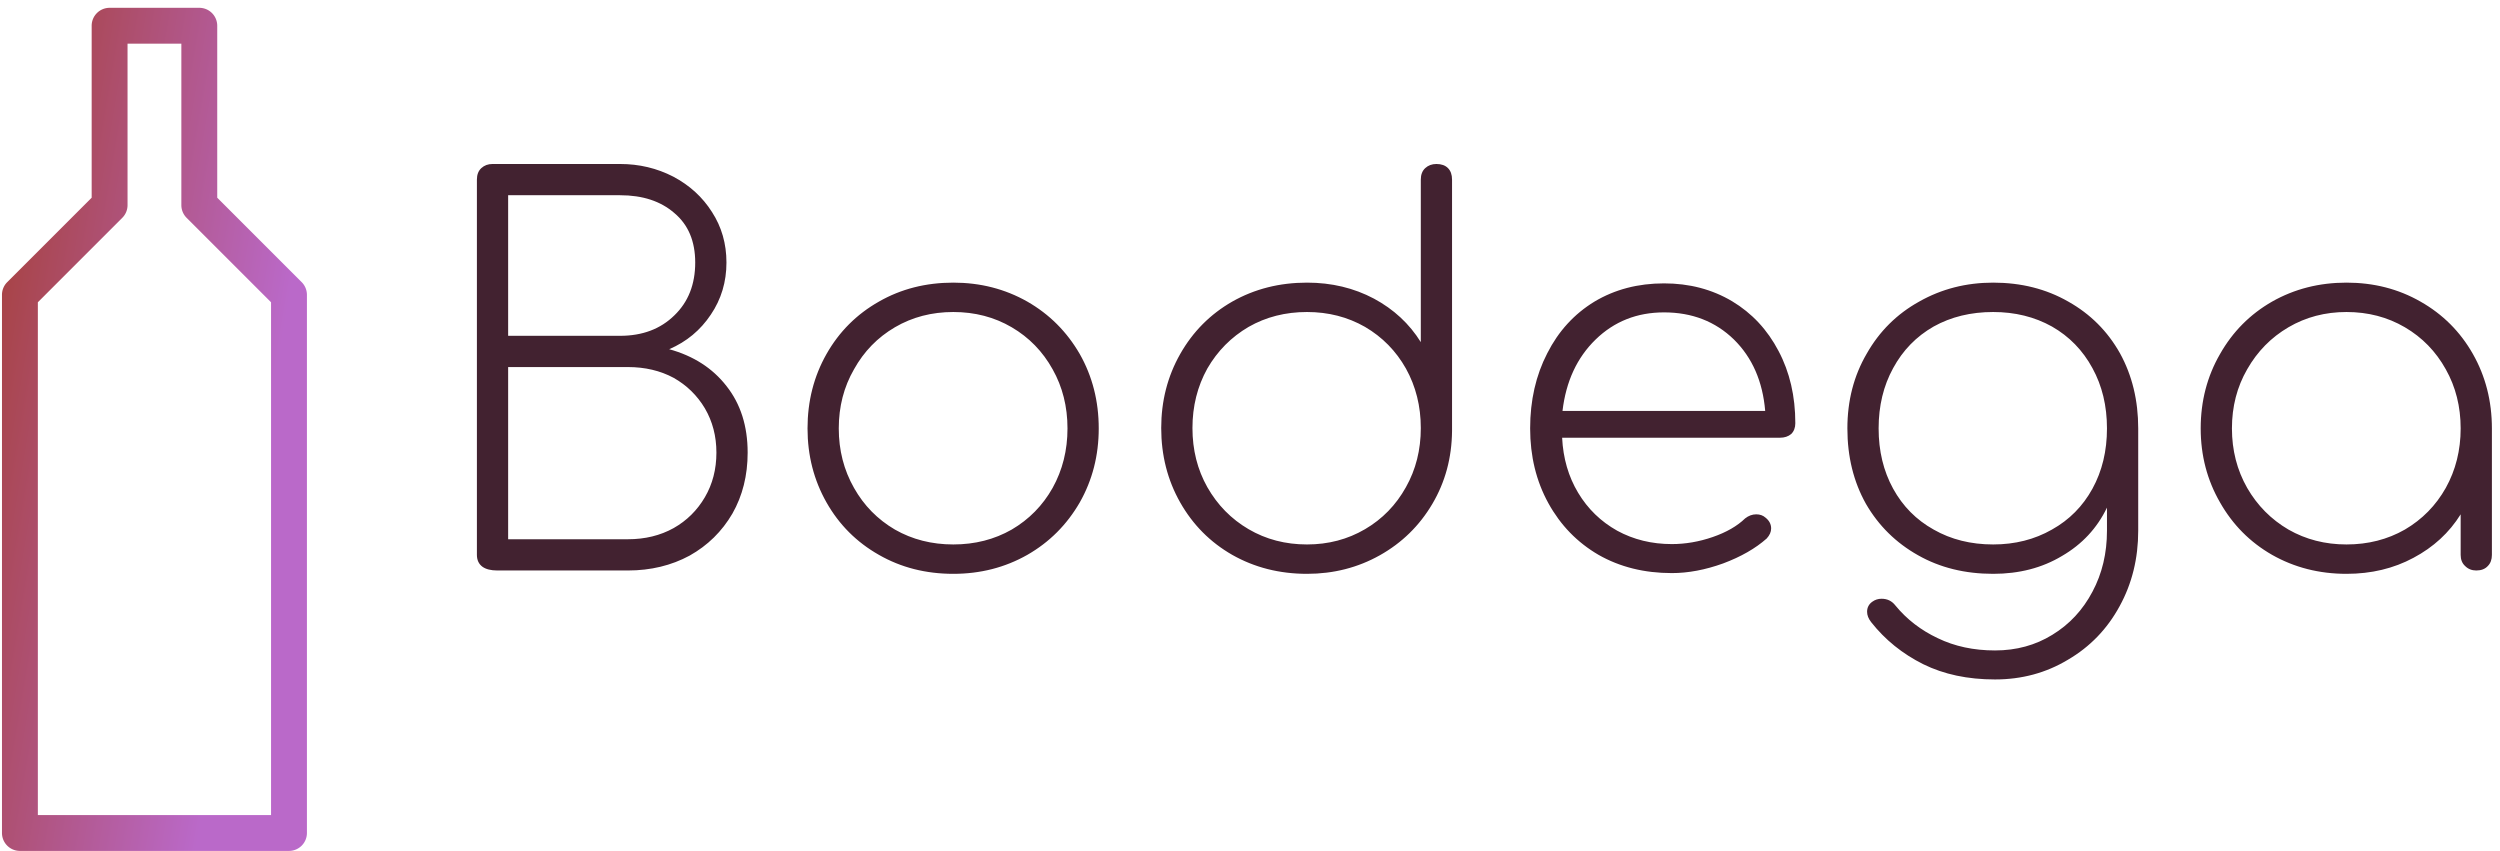 <svg data-v-423bf9ae="" xmlns="http://www.w3.org/2000/svg" viewBox="0 0 291 99" class="iconLeft"><!----><!----><!----><g data-v-423bf9ae="" id="1cccc379-f13f-4ca1-930b-6ca5a1c314f0" fill="#422230" transform="matrix(4.329,0,0,4.329,49.451,13.028)"><path d="M5.25 1.40L5.25 1.40Q6.02 1.40 6.68 1.74L6.68 1.74L6.68 1.74Q7.34 2.09 7.72 2.69L7.72 2.69L7.72 2.69Q8.11 3.29 8.11 4.05L8.11 4.05L8.11 4.05Q8.11 4.83 7.69 5.45L7.69 5.45L7.69 5.45Q7.27 6.08 6.57 6.38L6.57 6.38L6.57 6.38Q7.55 6.65 8.11 7.37L8.11 7.37L8.11 7.37Q8.68 8.09 8.68 9.16L8.68 9.16L8.68 9.16Q8.68 10.08 8.27 10.80L8.27 10.80L8.27 10.80Q7.85 11.52 7.12 11.93L7.12 11.93L7.12 11.93Q6.38 12.33 5.46 12.33L5.46 12.33L1.95 12.33L1.95 12.33Q1.69 12.33 1.55 12.23L1.55 12.23L1.55 12.23Q1.40 12.12 1.40 11.91L1.40 11.91L1.40 1.82L1.40 1.82Q1.40 1.62 1.52 1.51L1.52 1.51L1.52 1.51Q1.64 1.40 1.82 1.40L1.82 1.40L5.25 1.40ZM5.25 6.02L5.25 6.02Q6.15 6.02 6.71 5.47L6.71 5.47L6.71 5.47Q7.27 4.93 7.27 4.05L7.27 4.05L7.27 4.05Q7.27 3.19 6.71 2.72L6.71 2.72L6.71 2.72Q6.16 2.24 5.25 2.24L5.25 2.24L2.24 2.24L2.24 6.02L5.25 6.02ZM5.46 11.49L5.46 11.49Q6.15 11.49 6.69 11.19L6.69 11.19L6.69 11.19Q7.22 10.89 7.53 10.36L7.53 10.36L7.53 10.36Q7.84 9.83 7.84 9.16L7.84 9.16L7.84 9.16Q7.84 8.50 7.53 7.97L7.53 7.97L7.53 7.97Q7.22 7.45 6.69 7.15L6.69 7.15L6.69 7.15Q6.15 6.86 5.46 6.86L5.46 6.86L2.24 6.86L2.24 11.49L5.46 11.49ZM14.21 4.59L14.21 4.59Q15.30 4.59 16.20 5.10L16.20 5.10L16.20 5.10Q17.09 5.61 17.61 6.51L17.61 6.51L17.61 6.51Q18.12 7.41 18.12 8.51L18.12 8.51L18.12 8.51Q18.12 9.60 17.61 10.50L17.61 10.50L17.61 10.50Q17.09 11.40 16.20 11.91L16.20 11.91L16.20 11.91Q15.30 12.42 14.21 12.42L14.21 12.42L14.21 12.42Q13.10 12.42 12.21 11.91L12.21 11.91L12.21 11.91Q11.31 11.40 10.80 10.50L10.80 10.50L10.80 10.50Q10.29 9.60 10.29 8.51L10.29 8.51L10.29 8.51Q10.29 7.41 10.80 6.51L10.80 6.51L10.80 6.51Q11.31 5.61 12.21 5.10L12.21 5.10L12.21 5.10Q13.10 4.59 14.21 4.59L14.21 4.59ZM14.21 5.38L14.21 5.38Q13.34 5.38 12.64 5.79L12.64 5.79L12.64 5.79Q11.94 6.20 11.54 6.92L11.54 6.92L11.54 6.92Q11.13 7.63 11.13 8.51L11.13 8.51L11.13 8.51Q11.13 9.39 11.54 10.11L11.54 10.11L11.54 10.11Q11.94 10.82 12.64 11.23L12.64 11.23L12.64 11.23Q13.34 11.63 14.21 11.63L14.21 11.63L14.21 11.63Q15.08 11.63 15.78 11.23L15.78 11.23L15.78 11.23Q16.48 10.82 16.88 10.11L16.88 10.11L16.88 10.11Q17.28 9.39 17.28 8.51L17.28 8.51L17.28 8.51Q17.28 7.63 16.88 6.92L16.88 6.92L16.88 6.92Q16.48 6.20 15.78 5.79L15.78 5.79L15.78 5.79Q15.08 5.38 14.21 5.38L14.21 5.38ZM27.20 1.40L27.20 1.40Q27.40 1.40 27.51 1.51L27.51 1.51L27.51 1.51Q27.62 1.62 27.62 1.82L27.62 1.82L27.62 8.55L27.62 8.58L27.62 8.58Q27.61 9.66 27.09 10.54L27.09 10.54L27.09 10.54Q26.57 11.42 25.68 11.92L25.68 11.92L25.68 11.92Q24.79 12.42 23.72 12.42L23.72 12.42L23.72 12.42Q22.61 12.42 21.71 11.91L21.71 11.91L21.71 11.91Q20.82 11.40 20.31 10.50L20.31 10.50L20.31 10.50Q19.80 9.60 19.80 8.50L19.80 8.50L19.80 8.50Q19.80 7.41 20.31 6.51L20.31 6.51L20.31 6.51Q20.82 5.61 21.71 5.10L21.71 5.10L21.71 5.10Q22.61 4.59 23.72 4.59L23.72 4.59L23.72 4.59Q24.71 4.59 25.52 5.02L25.52 5.02L25.52 5.02Q26.32 5.45 26.78 6.19L26.78 6.19L26.78 1.82L26.78 1.82Q26.78 1.62 26.90 1.51L26.90 1.51L26.90 1.51Q27.02 1.40 27.20 1.40L27.20 1.40ZM23.72 11.63L23.72 11.63Q24.58 11.63 25.28 11.22L25.28 11.22L25.28 11.22Q25.98 10.81 26.38 10.09L26.38 10.09L26.38 10.09Q26.78 9.38 26.78 8.50L26.78 8.50L26.78 8.50Q26.78 7.62 26.38 6.90L26.38 6.90L26.38 6.90Q25.98 6.19 25.28 5.78L25.28 5.78L25.28 5.78Q24.58 5.38 23.72 5.38L23.72 5.38L23.72 5.38Q22.85 5.38 22.15 5.78L22.15 5.78L22.15 5.78Q21.45 6.19 21.04 6.90L21.04 6.90L21.04 6.90Q20.64 7.62 20.64 8.50L20.64 8.50L20.64 8.50Q20.64 9.38 21.04 10.09L21.04 10.09L21.04 10.09Q21.45 10.81 22.15 11.22L22.15 11.22L22.15 11.22Q22.85 11.63 23.72 11.63L23.72 11.63ZM33.32 4.61L33.32 4.61Q34.34 4.61 35.15 5.09L35.15 5.09L35.15 5.09Q35.95 5.57 36.40 6.43L36.40 6.43L36.40 6.43Q36.85 7.28 36.85 8.37L36.85 8.37L36.85 8.37Q36.85 8.55 36.74 8.66L36.74 8.66L36.74 8.66Q36.62 8.76 36.44 8.76L36.44 8.76L30.58 8.76L30.58 8.76Q30.62 9.59 31.01 10.24L31.01 10.24L31.01 10.24Q31.40 10.89 32.06 11.26L32.06 11.26L32.06 11.26Q32.72 11.62 33.53 11.62L33.53 11.62L33.53 11.62Q34.08 11.62 34.63 11.43L34.63 11.43L34.63 11.43Q35.18 11.24 35.50 10.93L35.50 10.93L35.50 10.93Q35.64 10.82 35.80 10.82L35.80 10.82L35.80 10.82Q35.95 10.82 36.05 10.91L36.05 10.91L36.05 10.91Q36.20 11.03 36.20 11.20L36.20 11.20L36.20 11.20Q36.20 11.34 36.08 11.47L36.08 11.47L36.08 11.47Q35.63 11.87 34.91 12.14L34.91 12.14L34.91 12.14Q34.19 12.40 33.53 12.40L33.53 12.40L33.53 12.40Q32.42 12.40 31.56 11.91L31.56 11.91L31.56 11.91Q30.70 11.41 30.21 10.52L30.21 10.52L30.21 10.52Q29.72 9.63 29.72 8.51L29.72 8.51L29.72 8.51Q29.72 7.38 30.18 6.49L30.18 6.49L30.18 6.49Q30.63 5.60 31.45 5.10L31.45 5.10L31.45 5.10Q32.27 4.61 33.32 4.61L33.32 4.61ZM33.32 5.39L33.32 5.39Q32.23 5.39 31.48 6.12L31.48 6.12L31.48 6.12Q30.73 6.85 30.59 8.04L30.59 8.04L36.04 8.04L36.04 8.04Q35.94 6.85 35.20 6.12L35.20 6.12L35.20 6.12Q34.45 5.39 33.32 5.39L33.32 5.39ZM42.17 4.59L42.17 4.59Q43.30 4.59 44.19 5.10L44.19 5.10L44.19 5.10Q45.08 5.60 45.58 6.49L45.58 6.49L45.58 6.49Q46.07 7.38 46.07 8.51L46.07 8.51L46.07 11.26L46.07 11.26Q46.07 12.38 45.57 13.29L45.57 13.29L45.57 13.29Q45.07 14.21 44.18 14.73L44.18 14.73L44.18 14.73Q43.30 15.26 42.22 15.26L42.22 15.26L42.22 15.26Q41.12 15.26 40.29 14.85L40.29 14.85L40.29 14.85Q39.45 14.43 38.89 13.72L38.89 13.72L38.89 13.72Q38.78 13.58 38.78 13.44L38.78 13.44L38.78 13.44Q38.78 13.27 38.92 13.17L38.92 13.17L38.92 13.17Q39.03 13.09 39.17 13.09L39.17 13.09L39.17 13.09Q39.40 13.09 39.54 13.27L39.54 13.27L39.54 13.27Q40.00 13.83 40.68 14.15L40.68 14.15L40.68 14.15Q41.36 14.48 42.22 14.48L42.22 14.48L42.22 14.48Q43.08 14.48 43.76 14.06L43.76 14.06L43.76 14.06Q44.45 13.64 44.84 12.90L44.84 12.90L44.84 12.90Q45.23 12.17 45.23 11.26L45.23 11.26L45.23 10.64L45.23 10.64Q44.83 11.47 44.02 11.94L44.02 11.94L44.02 11.94Q43.22 12.42 42.17 12.42L42.17 12.42L42.17 12.42Q41.03 12.42 40.15 11.92L40.15 11.92L40.15 11.92Q39.26 11.42 38.75 10.54L38.75 10.54L38.75 10.54Q38.25 9.65 38.25 8.51L38.25 8.51L38.25 8.51Q38.25 7.39 38.77 6.50L38.77 6.50L38.77 6.50Q39.28 5.60 40.18 5.10L40.18 5.10L40.18 5.10Q41.08 4.59 42.17 4.59L42.17 4.59ZM42.17 11.63L42.17 11.63Q43.05 11.63 43.75 11.23L43.75 11.23L43.75 11.23Q44.45 10.84 44.84 10.13L44.84 10.13L44.84 10.13Q45.23 9.42 45.23 8.51L45.23 8.51L45.23 8.51Q45.23 7.60 44.84 6.89L44.84 6.89L44.84 6.89Q44.45 6.17 43.75 5.77L43.75 5.77L43.75 5.77Q43.05 5.38 42.17 5.38L42.17 5.38L42.17 5.38Q41.27 5.38 40.57 5.77L40.57 5.77L40.57 5.77Q39.87 6.17 39.48 6.89L39.48 6.89L39.48 6.89Q39.09 7.60 39.09 8.51L39.09 8.51L39.09 8.51Q39.09 9.42 39.48 10.13L39.48 10.13L39.48 10.13Q39.87 10.84 40.57 11.23L40.57 11.23L40.57 11.23Q41.27 11.63 42.17 11.63L42.17 11.63ZM51.67 4.59L51.67 4.59Q52.77 4.59 53.66 5.10L53.66 5.10L53.66 5.10Q54.56 5.61 55.07 6.51L55.07 6.51L55.07 6.51Q55.58 7.41 55.58 8.51L55.58 8.51L55.58 11.91L55.58 11.91Q55.58 12.10 55.47 12.21L55.47 12.21L55.47 12.21Q55.36 12.33 55.16 12.33L55.16 12.33L55.16 12.33Q54.98 12.33 54.86 12.21L54.86 12.21L54.86 12.21Q54.74 12.10 54.74 11.91L54.74 11.91L54.74 10.82L54.74 10.82Q54.28 11.56 53.47 11.99L53.47 11.99L53.47 11.99Q52.67 12.42 51.67 12.42L51.67 12.42L51.67 12.42Q50.57 12.42 49.67 11.91L49.67 11.91L49.67 11.91Q48.78 11.40 48.27 10.50L48.27 10.50L48.27 10.50Q47.75 9.60 47.75 8.51L47.75 8.51L47.75 8.51Q47.75 7.41 48.27 6.51L48.27 6.51L48.27 6.51Q48.78 5.61 49.67 5.10L49.67 5.10L49.67 5.10Q50.57 4.59 51.67 4.59L51.67 4.59ZM51.67 11.63L51.67 11.63Q52.54 11.63 53.24 11.23L53.24 11.23L53.24 11.23Q53.94 10.82 54.34 10.11L54.34 10.11L54.34 10.11Q54.74 9.39 54.74 8.51L54.74 8.51L54.74 8.51Q54.74 7.63 54.34 6.92L54.34 6.92L54.34 6.92Q53.94 6.20 53.24 5.79L53.24 5.79L53.24 5.79Q52.54 5.38 51.67 5.38L51.67 5.38L51.67 5.38Q50.81 5.38 50.11 5.79L50.11 5.79L50.11 5.79Q49.41 6.20 49 6.92L49 6.92L49 6.92Q48.59 7.63 48.59 8.51L48.59 8.51L48.59 8.51Q48.59 9.39 49 10.11L49 10.11L49 10.11Q49.41 10.82 50.11 11.23L50.11 11.23L50.11 11.23Q50.81 11.63 51.67 11.63L51.67 11.63Z"></path></g><defs data-v-423bf9ae=""><linearGradient data-v-423bf9ae="" gradientTransform="rotate(25)" id="38cf881c-8dd3-43ff-881c-c99d814124a7" x1="0%" y1="0%" x2="100%" y2="0%"><stop data-v-423bf9ae="" offset="0%" style="stop-color: rgb(165, 62, 51); stop-opacity: 1;"></stop><stop data-v-423bf9ae="" offset="100%" style="stop-color: rgb(186, 105, 201); stop-opacity: 1;"></stop></linearGradient></defs><g data-v-423bf9ae="" id="809a3d90-6431-4489-b0ea-90757cc39455" transform="matrix(1.044,0,0,1.044,-34.222,-2.222)" stroke="none" fill="url(#38cf881c-8dd3-43ff-881c-c99d814124a7)"><path d="M66.414 33.586L57 24.171V5a2 2 0 0 0-2-2H45a2 2 0 0 0-2 2v19.171l-9.414 9.415A2 2 0 0 0 33 35v60a2 2 0 0 0 2 2h30a2 2 0 0 0 2-2V35a2 2 0 0 0-.586-1.414zM63 93H37V35.829l9.414-9.415A2 2 0 0 0 47 25V7h6v18a2 2 0 0 0 .586 1.414L63 35.829V93z"></path></g><!----></svg>